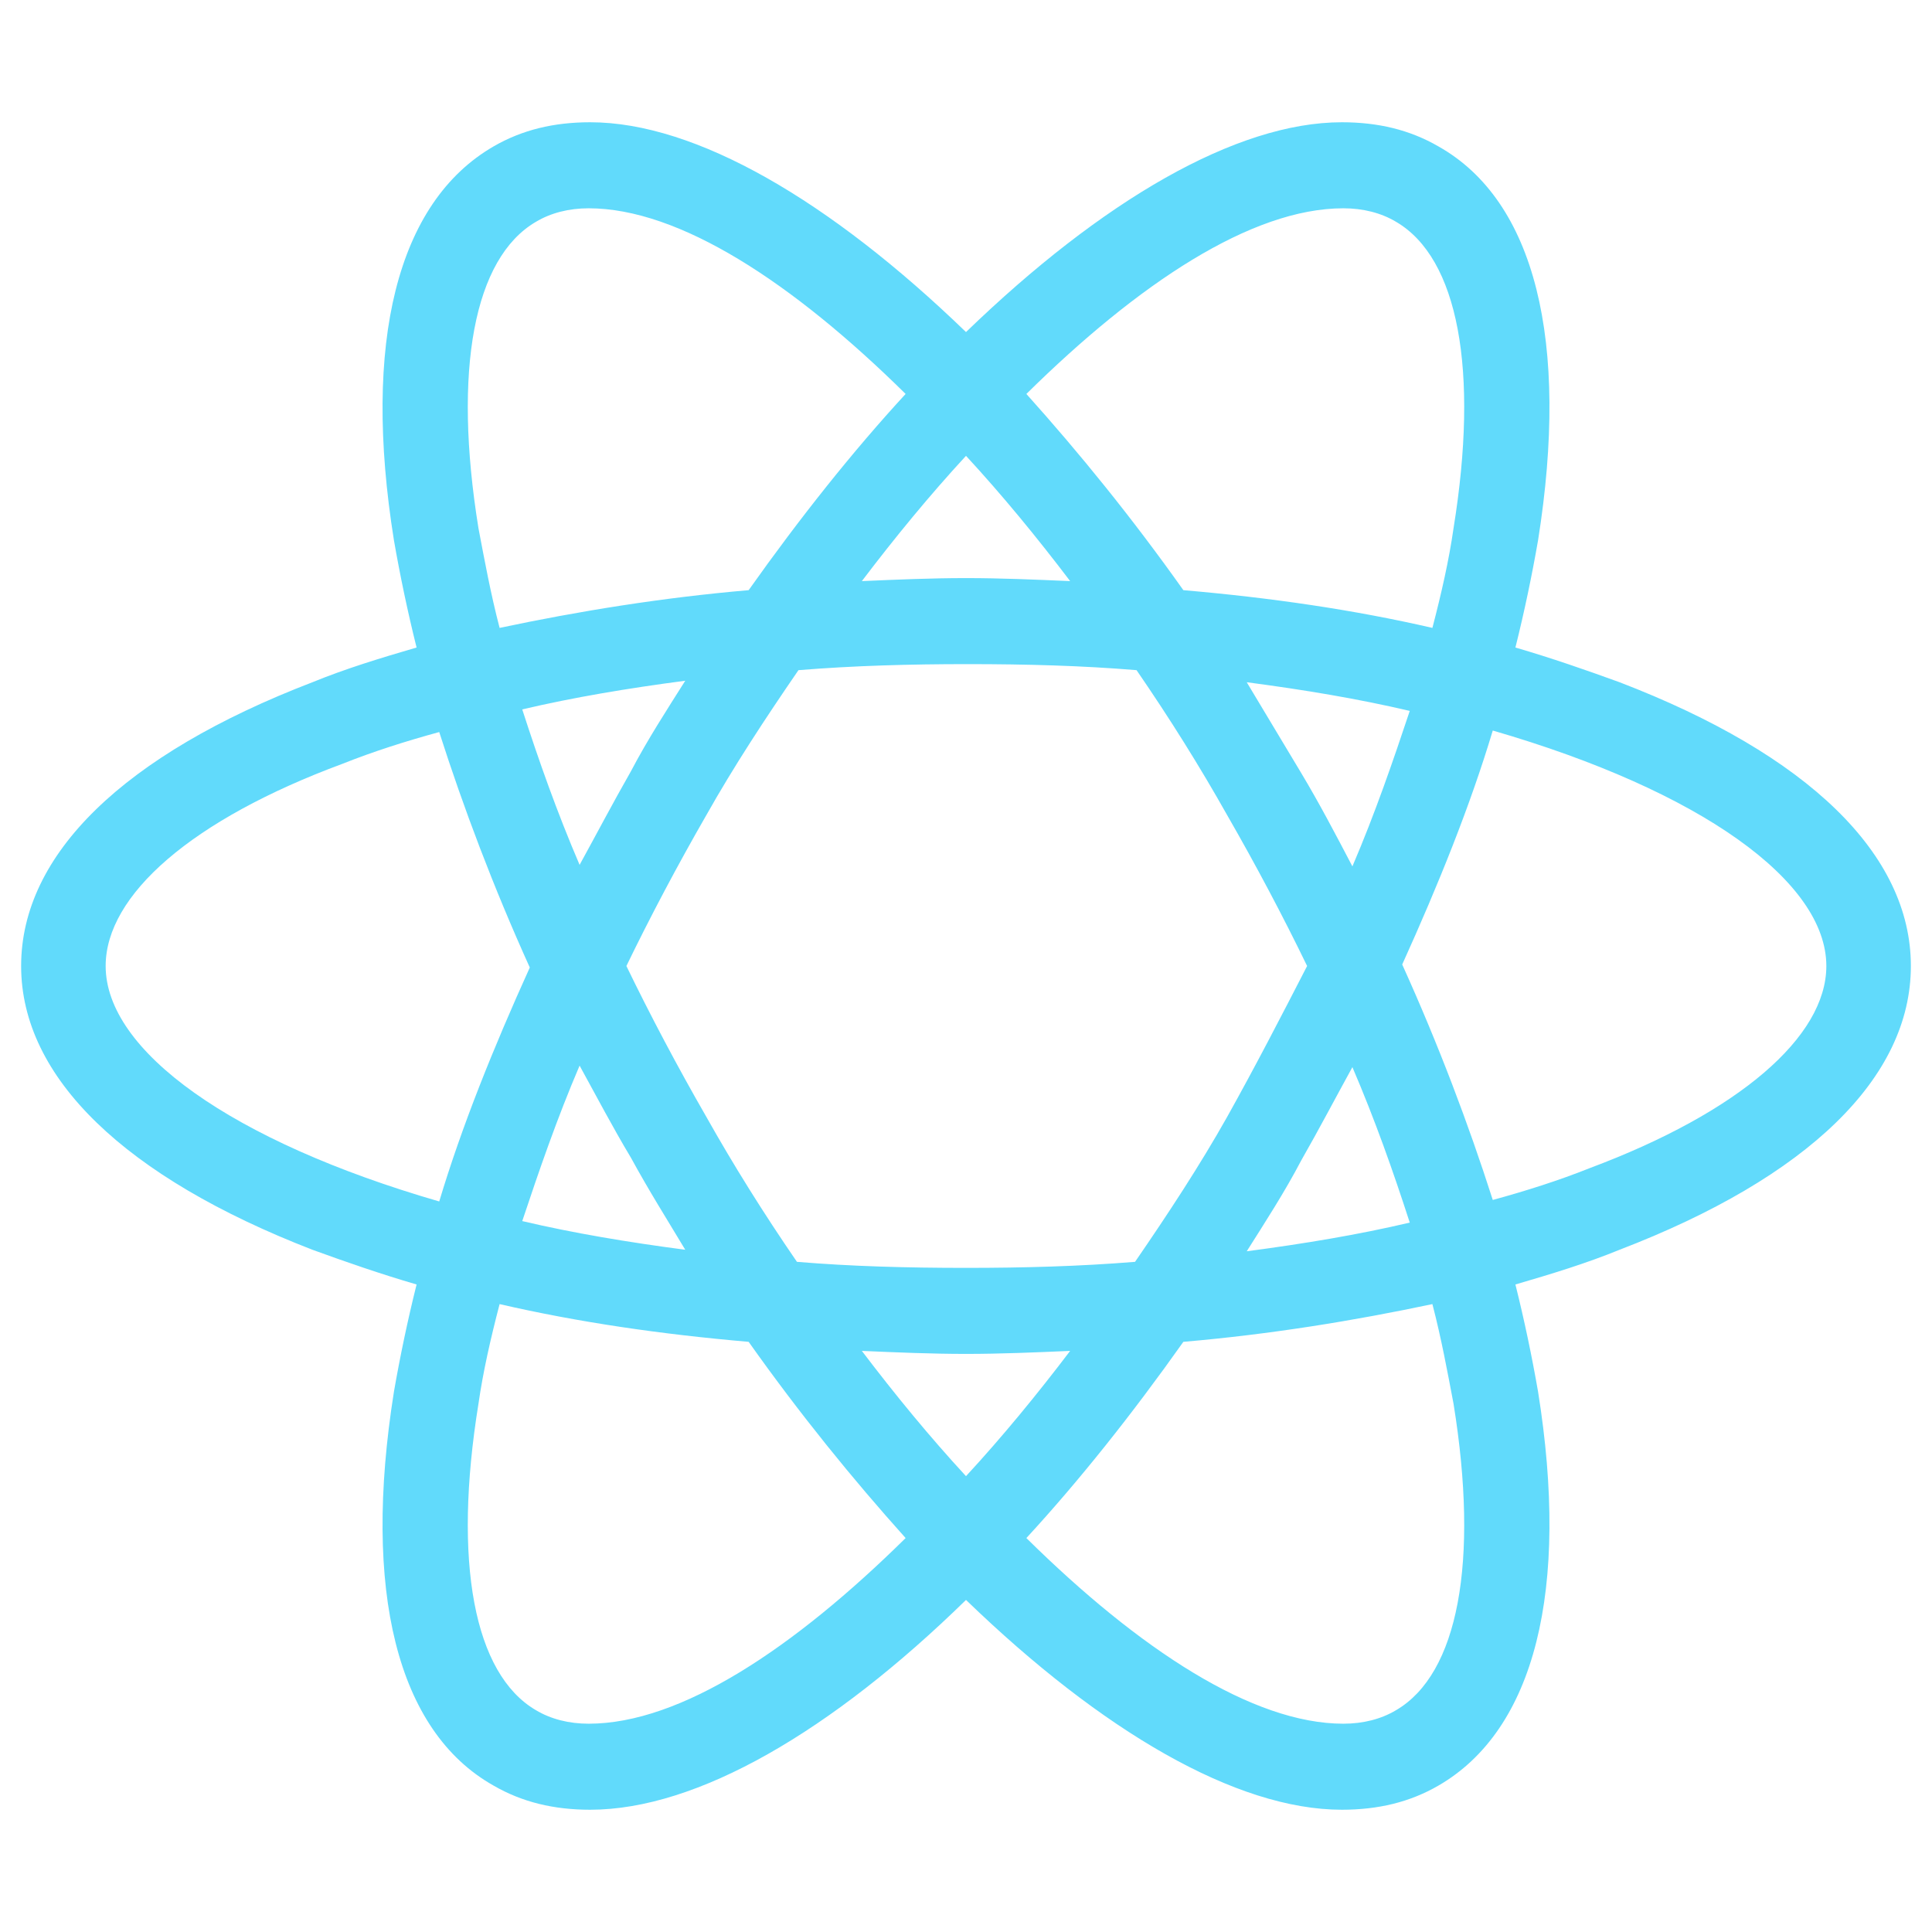 <?xml version="1.0" encoding="utf-8"?>
<!-- Generator: Adobe Illustrator 19.0.0, SVG Export Plug-In . SVG Version: 6.00 Build 0)  -->
<svg version="1.1" id="Layer_1" xmlns="http://www.w3.org/2000/svg" xmlns:xlink="http://www.w3.org/1999/xlink" x="0px" y="0px"
	 viewBox="52 -52 128 128" style="enable-background:new 52 -52 128 128;" xml:space="preserve">
<style type="text/css">
	.st0{fill:#61DAFB;}
</style>
<path class="st0" d="M159.3-6.8c-2.2-0.8-4.5-1.6-6.9-2.3c0.6-2.4,1.1-4.8,1.5-7.1c2.1-13.2-0.2-22.5-6.6-26.1
	c-1.9-1.1-4-1.6-6.4-1.6c-7,0-15.9,5.2-24.9,13.9c-9-8.7-17.9-13.9-24.9-13.9c-2.4,0-4.5,0.5-6.4,1.6c-6.4,3.7-8.7,13-6.6,26.1
	c0.4,2.3,0.9,4.7,1.5,7.1c-2.4,0.7-4.7,1.4-6.9,2.3C60.2-2,53.4,4.6,53.4,12s6.9,14,19.3,18.8c2.2,0.8,4.5,1.6,6.9,2.3
	c-0.6,2.4-1.1,4.8-1.5,7.1c-2.1,13.2,0.2,22.5,6.6,26.1c1.9,1.1,4,1.6,6.4,1.6c7.1,0,16-5.2,24.9-13.9c9,8.7,17.9,13.9,24.9,13.9
	c2.4,0,4.5-0.5,6.4-1.6c6.4-3.7,8.7-13,6.6-26.1c-0.4-2.3-0.9-4.7-1.5-7.1c2.4-0.7,4.7-1.4,6.9-2.3c12.5-4.8,19.3-11.4,19.3-18.8
	S171.8-2,159.3-6.8z M144.5-37.3c4.1,2.4,5.5,9.8,3.8,20.3c-0.3,2.1-0.8,4.3-1.4,6.6c-5.2-1.2-10.7-2-16.5-2.5
	c-3.4-4.8-6.9-9.1-10.4-13c7.4-7.3,14.9-12.3,21-12.3C142.3-38.2,143.5-37.9,144.5-37.3z M133.3,22c-1.8,3.2-3.9,6.4-6.1,9.6
	c-3.7,0.3-7.4,0.4-11.2,0.4c-3.9,0-7.6-0.1-11.2-0.4c-2.2-3.2-4.2-6.4-6-9.6c-1.9-3.3-3.7-6.7-5.3-10c1.6-3.3,3.4-6.7,5.3-10
	c1.8-3.2,3.9-6.4,6.1-9.6c3.7-0.3,7.4-0.4,11.2-0.4c3.9,0,7.6,0.1,11.2,0.4c2.2,3.2,4.2,6.4,6,9.6c1.9,3.3,3.7,6.7,5.3,10
	C136.9,15.3,135.2,18.6,133.3,22z M141.6,18.7c1.5,3.5,2.7,6.9,3.8,10.3c-3.4,0.8-7,1.4-10.8,1.9c1.2-1.9,2.5-3.9,3.6-6
	C139.4,22.8,140.5,20.7,141.6,18.7z M116,45.8c-2.4-2.6-4.7-5.4-6.9-8.3c2.3,0.1,4.6,0.2,6.9,0.2s4.6-0.1,6.9-0.2
	C120.7,40.4,118.4,43.2,116,45.8z M97.4,30.8c-3.8-0.5-7.4-1.1-10.8-1.9c1.1-3.3,2.3-6.8,3.8-10.3c1.1,2,2.2,4.1,3.4,6.1
	C95,26.9,96.2,28.8,97.4,30.8z M90.4,5.3C88.9,1.8,87.7-1.6,86.6-5c3.4-0.8,7-1.4,10.8-1.9c-1.2,1.9-2.5,3.9-3.6,6
	C92.6,1.2,91.5,3.3,90.4,5.3z M116-21.8c2.4,2.6,4.7,5.4,6.9,8.3c-2.3-0.1-4.6-0.2-6.9-0.2c-2.3,0-4.6,0.1-6.9,0.2
	C111.3-16.4,113.6-19.2,116-21.8z M138.2-0.8l-3.6-6c3.8,0.5,7.4,1.1,10.8,1.9c-1.1,3.3-2.3,6.8-3.8,10.3
	C140.5,3.3,139.4,1.2,138.2-0.8z M83.7-17c-1.7-10.5-0.3-17.9,3.8-20.3c1-0.6,2.2-0.9,3.5-0.9c6,0,13.5,4.9,21,12.3
	c-3.5,3.8-7,8.2-10.4,13c-5.8,0.5-11.3,1.4-16.5,2.5C84.5-12.7,84.1-14.9,83.7-17z M59,12c0-4.7,5.7-9.7,15.7-13.4
	c2-0.8,4.2-1.5,6.4-2.1c1.6,5,3.6,10.3,6,15.6c-2.4,5.3-4.5,10.5-6,15.5C67.3,23.6,59,17.6,59,12z M87.5,61.3
	c-4.1-2.4-5.5-9.8-3.8-20.3c0.3-2.1,0.8-4.3,1.4-6.6c5.2,1.2,10.7,2,16.5,2.5c3.4,4.8,6.9,9.1,10.4,13c-7.4,7.3-14.9,12.3-21,12.3
	C89.7,62.2,88.5,61.9,87.5,61.3z M148.3,41c1.7,10.5,0.3,17.9-3.8,20.3c-1,0.6-2.2,0.9-3.5,0.9c-6,0-13.5-4.9-21-12.3
	c3.5-3.8,7-8.2,10.4-13c5.8-0.5,11.3-1.4,16.5-2.5C147.5,36.7,147.9,38.9,148.3,41z M157.3,25.4c-2,0.8-4.2,1.5-6.4,2.1
	c-1.6-5-3.6-10.3-6-15.6c2.4-5.3,4.5-10.5,6-15.5c13.8,4,22.1,10,22.1,15.6C173,16.7,167.2,21.7,157.3,25.4z"/>
</svg>
